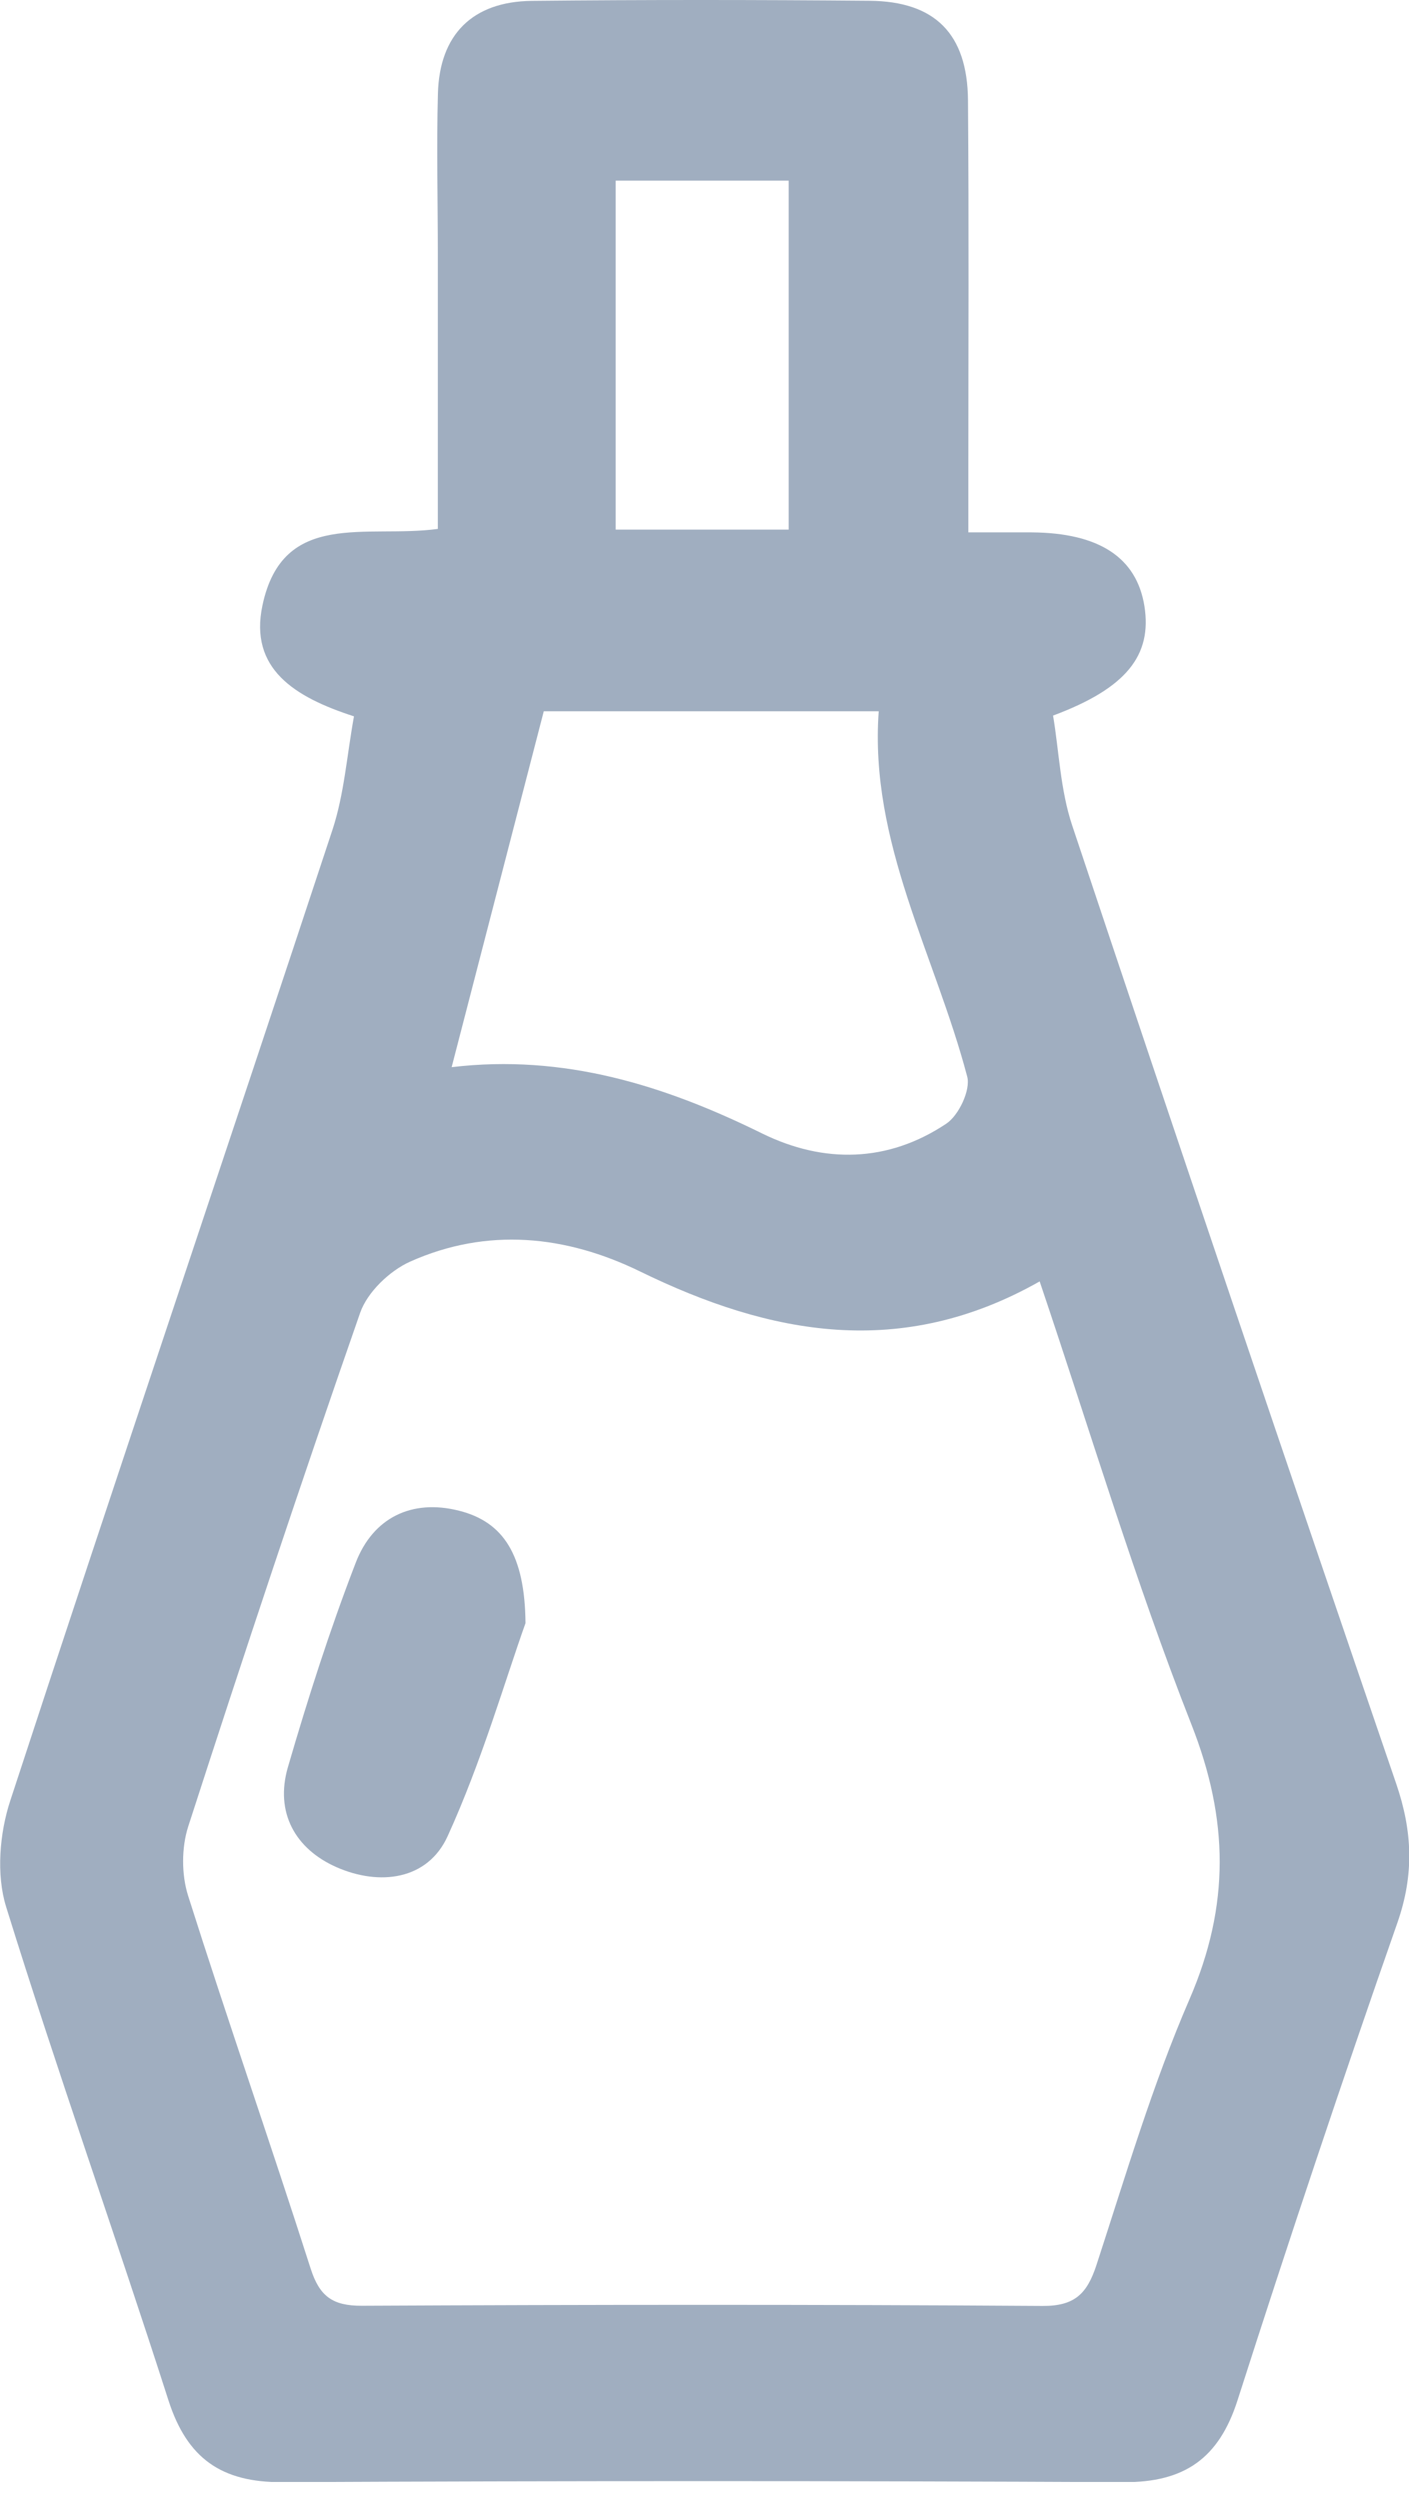 <svg width="31" height="55" viewBox="0 0 31 55" fill="none" xmlns="http://www.w3.org/2000/svg">
<g clip-path="url(#clip0_14_1085)">
<path d="M7.788 15.758C6.477 15.334 5.478 14.71 5.775 13.314C6.224 11.204 8.063 11.847 9.633 11.635C9.633 9.618 9.633 7.603 9.633 5.59C9.633 4.413 9.603 3.234 9.635 2.059C9.669 0.763 10.393 0.034 11.701 0.019C14.177 -0.007 16.655 -0.005 19.131 0.017C20.573 0.029 21.285 0.746 21.297 2.205C21.319 4.925 21.305 7.644 21.305 10.366C21.305 10.763 21.305 11.16 21.305 11.711C21.84 11.711 22.272 11.709 22.703 11.711C24.182 11.723 25.008 12.264 25.179 13.334C25.349 14.416 24.784 15.139 23.169 15.741C23.3 16.523 23.329 17.379 23.59 18.159C25.939 25.196 28.317 32.223 30.72 39.241C31.078 40.289 31.115 41.242 30.742 42.304C29.523 45.786 28.354 49.285 27.228 52.799C26.819 54.078 26.061 54.609 24.723 54.602C18.553 54.571 12.381 54.571 6.211 54.602C4.876 54.609 4.118 54.083 3.706 52.801C2.542 49.173 1.262 45.581 0.134 41.943C-0.085 41.237 -0.01 40.325 0.227 39.607C2.559 32.479 4.964 25.376 7.315 18.253C7.574 17.466 7.632 16.614 7.788 15.758ZM22.874 28.188C19.833 29.911 16.955 29.372 14.082 27.969C12.449 27.172 10.719 26.994 9.021 27.754C8.57 27.957 8.083 28.424 7.924 28.878C6.616 32.628 5.363 36.4 4.14 40.182C3.992 40.645 3.992 41.237 4.138 41.7C5.008 44.444 5.958 47.163 6.835 49.904C7.03 50.513 7.318 50.723 7.956 50.721C12.949 50.696 17.944 50.691 22.937 50.725C23.651 50.73 23.919 50.45 24.124 49.824C24.765 47.86 25.354 45.864 26.173 43.973C27.062 41.917 27.036 40.023 26.212 37.932C24.969 34.772 23.997 31.512 22.874 28.188ZM9.937 23.475C12.41 23.181 14.62 23.875 16.767 24.933C18.125 25.6 19.535 25.576 20.82 24.718C21.095 24.535 21.358 23.977 21.28 23.683C20.576 21.009 19.124 18.534 19.333 15.646C16.68 15.646 14.18 15.646 11.964 15.646C11.277 18.297 10.627 20.81 9.937 23.475ZM13.546 11.65C14.891 11.65 16.092 11.65 17.352 11.65C17.352 9.055 17.352 6.526 17.352 3.974C16.039 3.974 14.808 3.974 13.546 3.974C13.546 6.562 13.546 9.062 13.546 11.65Z" fill="#A0AEC0"/>
<path d="M11.562 35.705C11.104 36.989 10.6 38.744 9.849 40.391C9.408 41.361 8.346 41.488 7.405 41.074C6.497 40.674 6.046 39.872 6.333 38.878C6.774 37.362 7.257 35.852 7.825 34.38C8.207 33.383 9.062 32.969 10.1 33.232C11.078 33.478 11.548 34.207 11.562 35.705Z" fill="#A0AEC0"/>
</g>
<defs>
<clipPath id="clip0_14_1085">
<rect width="31" height="54.597" fill="white"/>
</clipPath>
</defs>
</svg>
